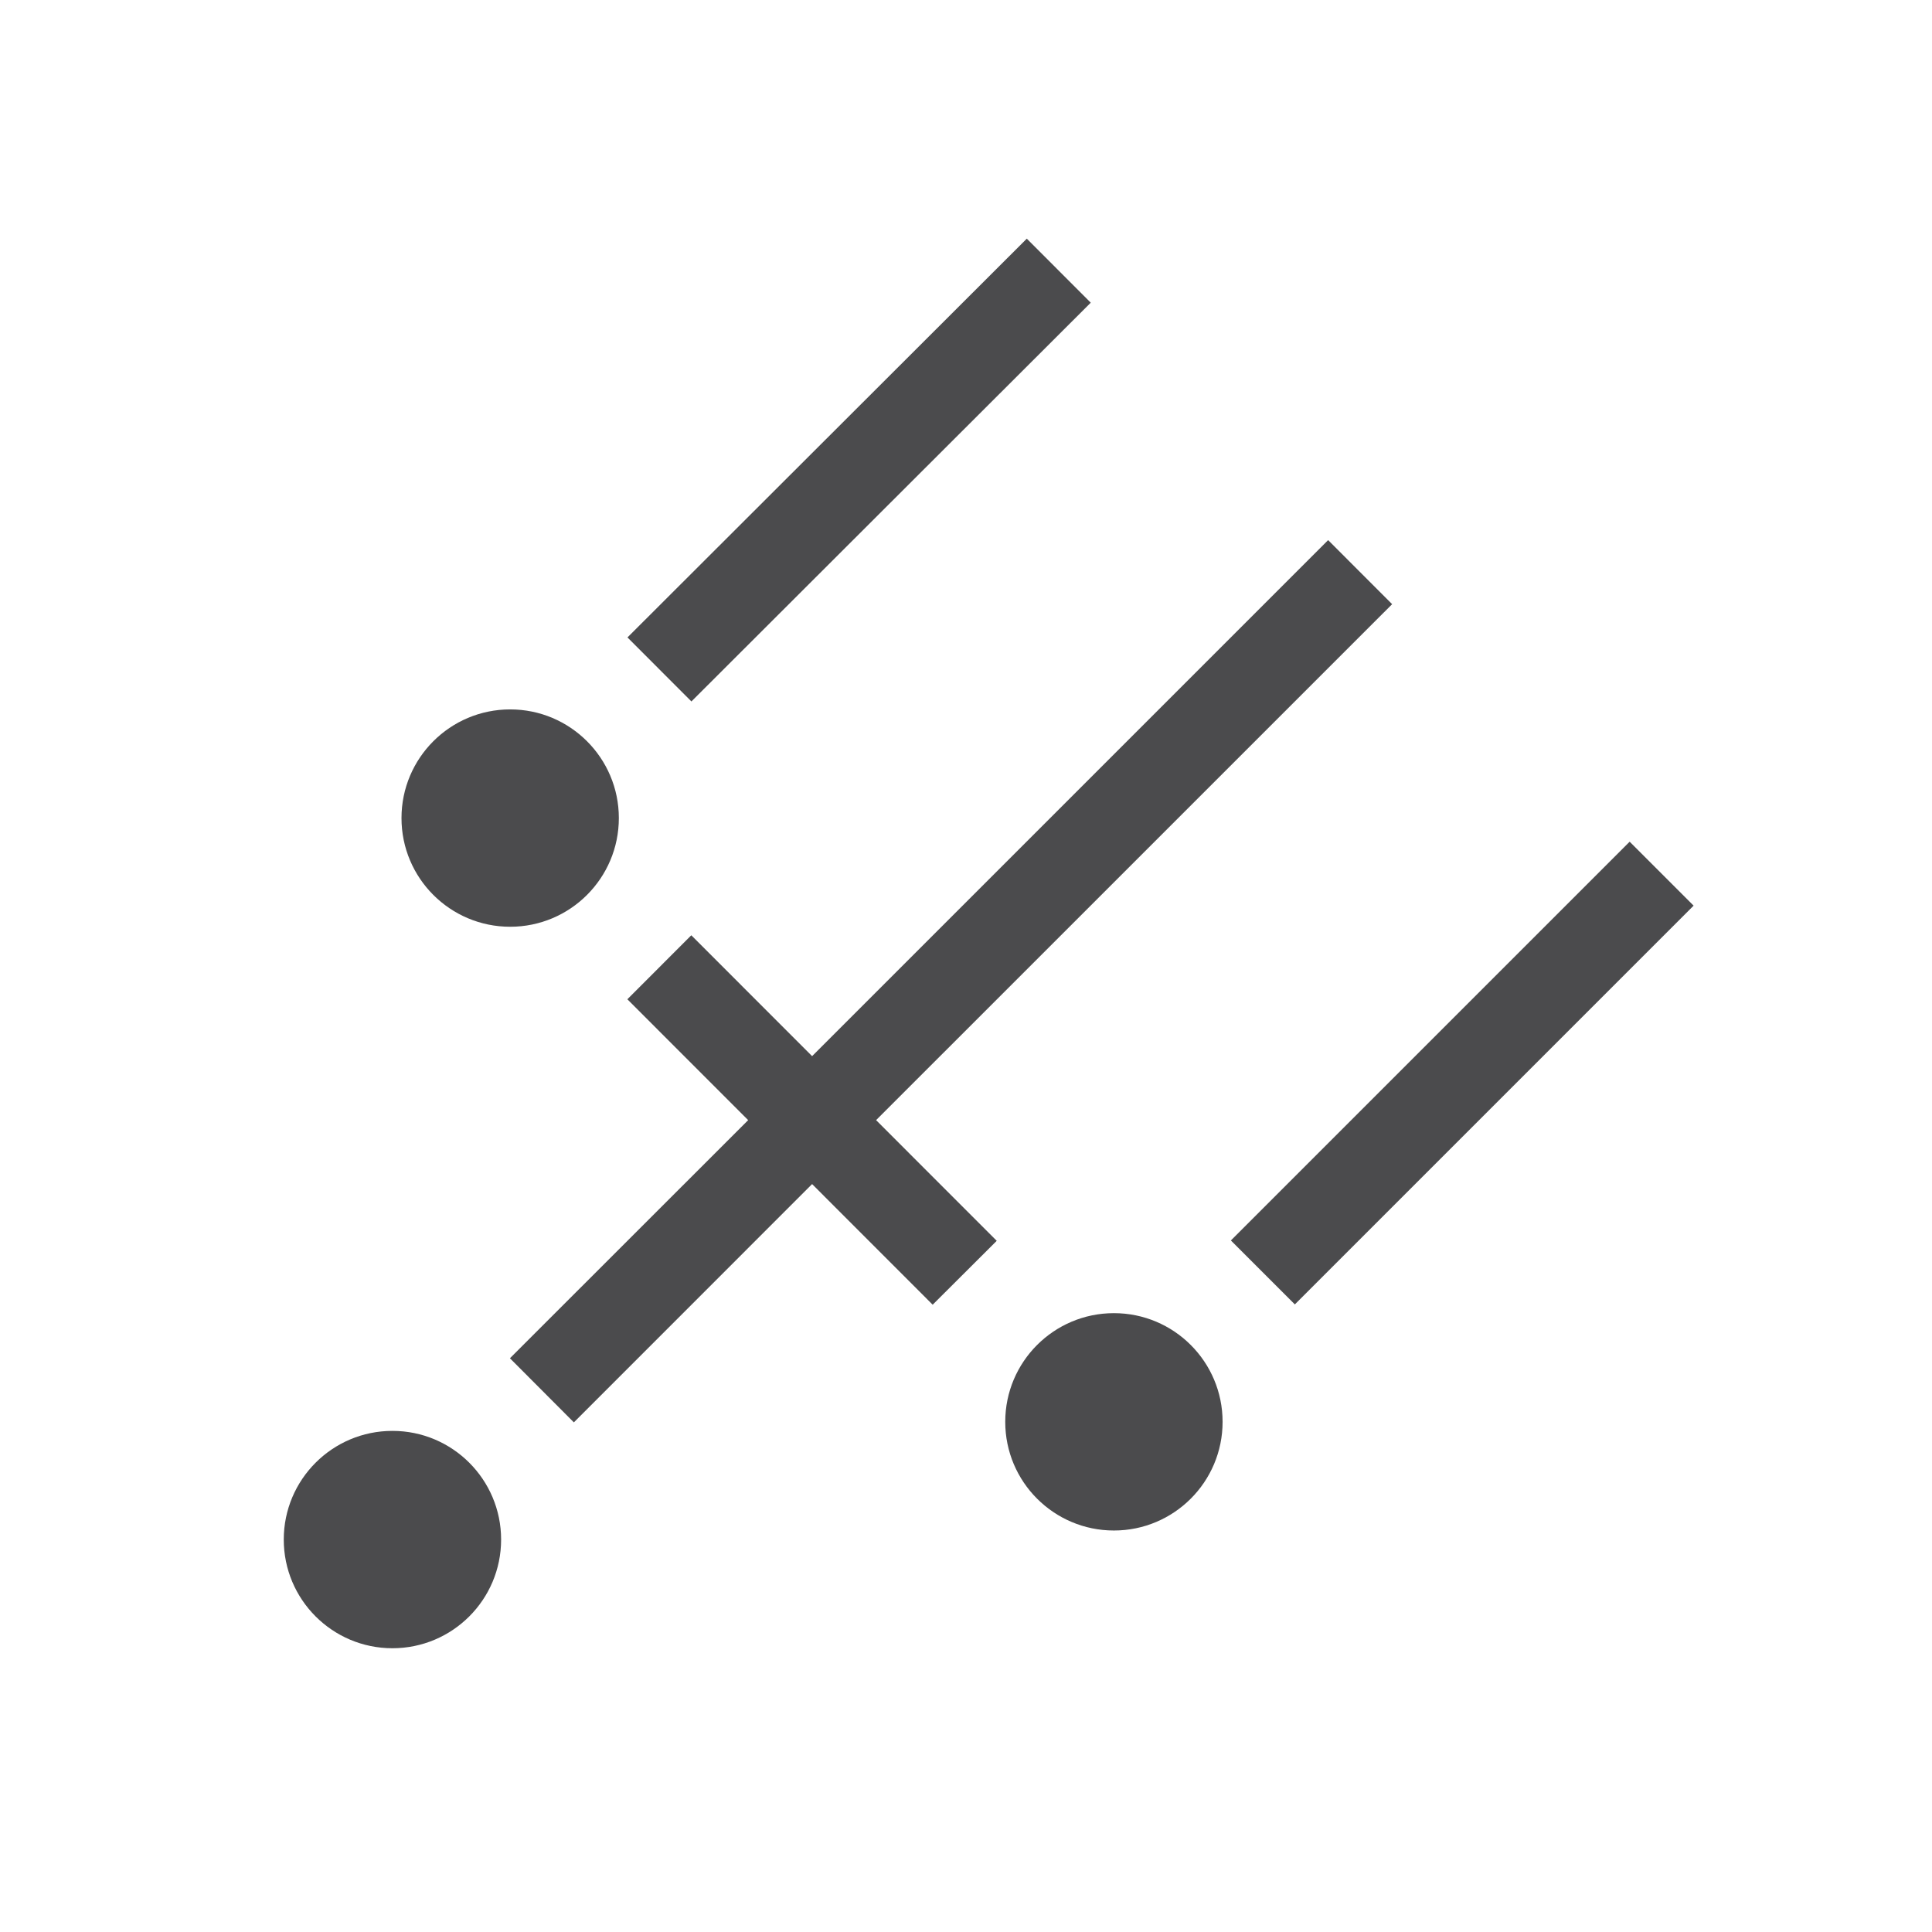 <?xml version="1.0" encoding="utf-8"?>
<!-- Generator: Adobe Illustrator 16.0.0, SVG Export Plug-In . SVG Version: 6.00 Build 0)  -->
<!DOCTYPE svg PUBLIC "-//W3C//DTD SVG 1.1//EN" "http://www.w3.org/Graphics/SVG/1.1/DTD/svg11.dtd">
<svg version="1.1" id="Layer_1" xmlns="http://www.w3.org/2000/svg" xmlns:xlink="http://www.w3.org/1999/xlink" x="0px" y="0px"
	 width="32px" height="32px" viewBox="0 0 32 32" enable-background="new 0 0 32 32" xml:space="preserve">
<g>
	<circle fill="#4B4B4D" cx="6.5" cy="25.5" r="1.8"/>
	<circle fill="#4B4B4D" cx="18.45" cy="23.55" r="1.8"/>
	
		<rect x="19.554" y="17.028" transform="matrix(0.707 -0.707 0.707 0.707 -5.476 22.332)" fill="#4B4B4D" width="9.342" height="1.498"/>
	<circle fill="#4B4B4D" cx="8.45" cy="13.55" r="1.8"/>
	
		<rect x="13.475" y="3.107" transform="matrix(0.707 0.708 -0.708 0.707 9.68 -7.784)" fill="#4B4B4D" width="1.498" height="9.342"/>
	<polygon fill="#4B4B4D" points="23.058,10.007 21.998,8.946 13.451,17.493 11.45,15.491 10.391,16.551 12.392,18.553 8.446,22.497 
		9.505,23.559 13.451,19.612 15.448,21.61 16.509,20.552 14.511,18.553 	"/>
</g>
</svg>
